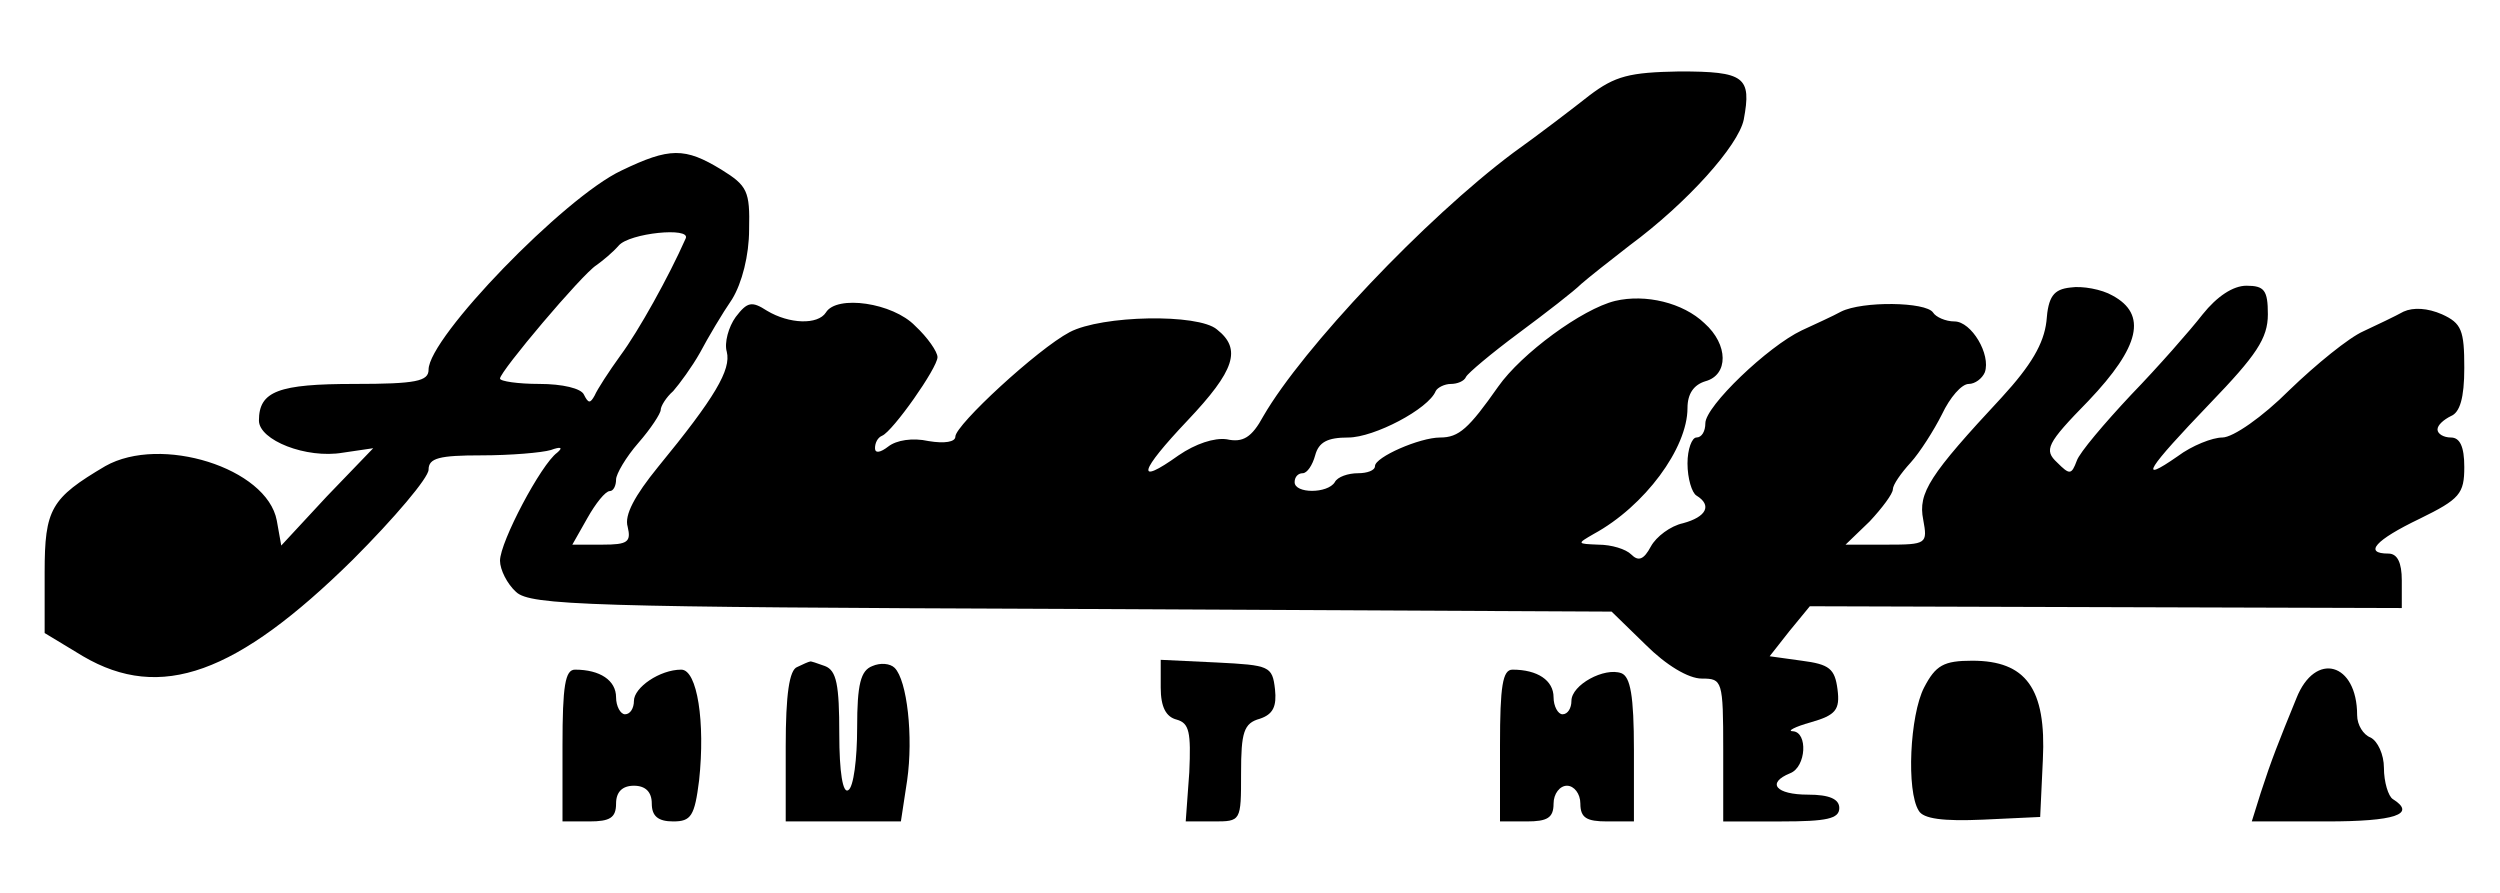 <?xml version="1.0" standalone="no"?>
<!DOCTYPE svg PUBLIC "-//W3C//DTD SVG 20010904//EN"
 "http://www.w3.org/TR/2001/REC-SVG-20010904/DTD/svg10.dtd">
<svg version="1.0" xmlns="http://www.w3.org/2000/svg"
 width="280pt" height="100pt" viewBox="0 0 280 100"
 preserveAspectRatio="xMidYMid meet">
<g transform="translate(0,100) scale(0.1,-0.1)"
fill="#000000" stroke="none">
<path d="M1780 893 c-19 -15 -57 -44 -85 -64 -99 -74 -236 -219 -280 -295 -13
-24 -23 -30 -41 -26 -14 2 -35 -5 -54 -18 -49 -35 -44 -18 10 39 53 56 61 80
33 102 -21 18 -129 16 -165 -3 -36 -19 -128 -104 -128 -117 0 -6 -12 -8 -30
-5 -18 4 -36 1 -45 -6 -9 -7 -15 -8 -15 -2 0 6 3 12 8 14 12 5 62 76 62 88 0
6 -11 22 -25 35 -25 26 -88 35 -100 15 -9 -14 -41 -13 -66 2 -17 11 -22 10
-35 -7 -8 -11 -13 -29 -10 -39 5 -20 -13 -51 -77 -129 -26 -32 -38 -54 -34
-67 4 -17 0 -20 -28 -20 l-34 0 17 30 c9 16 20 30 25 30 4 0 7 6 7 13 0 6 11
25 25 41 14 16 25 33 25 37 0 4 6 14 14 21 7 8 21 27 30 43 9 17 25 44 36 60
11 18 19 49 19 78 1 43 -2 49 -31 67 -41 25 -58 25 -112 -1 -64 -30 -216 -187
-216 -223 0 -13 -14 -16 -83 -16 -85 0 -107 -8 -107 -41 0 -22 53 -43 94 -36
l34 5 -52 -54 -51 -55 -5 28 c-11 59 -130 96 -192 61 -61 -36 -68 -48 -68
-119 l0 -68 43 -26 c87 -51 172 -20 302 108 47 47 85 92 85 101 0 13 12 16 59
16 33 0 68 3 78 6 11 4 14 3 7 -3 -18 -13 -64 -100 -64 -121 0 -10 8 -26 18
-35 16 -15 82 -17 622 -19 l605 -3 38 -37 c23 -23 48 -38 63 -38 23 0 24 -2
24 -80 l0 -80 65 0 c51 0 65 3 65 15 0 10 -11 15 -35 15 -36 0 -47 13 -20 24
18 7 20 46 3 47 -7 0 2 5 20 10 28 8 33 14 30 37 -3 23 -9 28 -40 32 l-36 5
22 28 23 28 331 -1 332 -1 0 31 c0 20 -5 30 -15 30 -28 0 -15 15 35 39 45 22
50 28 50 58 0 23 -5 33 -15 33 -8 0 -15 4 -15 9 0 5 7 11 15 15 10 4 15 20 15
54 0 42 -3 50 -25 60 -16 7 -32 8 -43 3 -9 -5 -30 -15 -45 -22 -16 -7 -53 -37
-83 -66 -30 -30 -63 -53 -75 -53 -11 0 -34 -9 -50 -21 -46 -32 -34 -14 36 59
52 54 65 73 65 100 0 27 -4 32 -24 32 -15 0 -33 -12 -49 -32 -14 -18 -50 -59
-80 -90 -30 -32 -58 -65 -61 -74 -6 -16 -8 -16 -22 -2 -15 14 -12 21 35 69 58
61 66 97 27 118 -12 7 -34 11 -47 9 -19 -2 -25 -10 -27 -38 -3 -25 -17 -49
-50 -85 -81 -87 -94 -107 -88 -137 5 -27 4 -28 -41 -28 l-46 0 27 26 c14 15
26 31 26 36 0 5 9 18 20 30 10 11 26 36 35 54 9 19 22 34 30 34 7 0 15 6 18
13 7 20 -15 57 -34 57 -10 0 -21 5 -24 10 -8 12 -79 13 -103 1 -9 -5 -29 -14
-44 -21 -38 -18 -108 -85 -108 -104 0 -9 -4 -16 -10 -16 -5 0 -10 -13 -10 -29
0 -17 5 -33 10 -36 18 -11 11 -24 -15 -31 -14 -3 -30 -15 -36 -26 -8 -15 -14
-17 -22 -9 -6 6 -22 11 -37 11 -24 1 -24 1 -5 12 57 31 105 96 105 141 0 16 7
26 20 30 26 7 26 41 -1 65 -24 23 -66 33 -100 25 -37 -9 -105 -59 -131 -96
-33 -47 -44 -57 -65 -57 -23 0 -73 -22 -73 -32 0 -5 -9 -8 -19 -8 -11 0 -23
-4 -26 -10 -8 -13 -45 -13 -45 0 0 6 4 10 9 10 5 0 11 9 14 20 4 15 14 20 37
20 29 0 90 32 98 52 2 4 10 8 17 8 7 0 15 3 17 8 2 4 28 26 59 49 31 23 62 47
70 55 8 7 32 26 54 43 65 48 122 112 128 141 9 48 1 54 -72 54 -56 -1 -72 -5
-101 -27z m-1012 -160 c-19 -43 -53 -104 -73 -131 -13 -18 -26 -38 -29 -45 -5
-9 -7 -9 -12 1 -3 7 -24 12 -50 12 -24 0 -44 3 -44 6 0 8 92 117 108 127 7 5
18 14 25 22 12 14 81 21 75 8z"/>
<path d="M893 253 c-9 -3 -13 -31 -13 -89 l0 -84 64 0 65 0 7 46 c7 49 0 112
-14 126 -5 5 -16 6 -25 2 -13 -5 -17 -20 -17 -69 0 -35 -4 -67 -10 -70 -6 -4
-10 20 -10 63 0 55 -3 71 -16 76 -9 3 -16 6 -17 5 -1 0 -8 -3 -14 -6z"/>
<path d="M1300 230 c0 -22 6 -33 18 -36 14 -4 16 -14 14 -59 l-4 -55 31 0 c31
0 31 0 31 54 0 46 3 56 21 61 15 5 19 14 17 33 -3 26 -6 27 -65 30 l-63 3 0
-31z"/>
<path d="M2155 230 c-16 -31 -20 -116 -6 -138 5 -9 27 -12 72 -10 l64 3 3 64
c4 80 -19 111 -79 111 -32 0 -41 -5 -54 -30z"/>
<path d="M630 165 l0 -85 30 0 c23 0 30 4 30 20 0 13 7 20 20 20 13 0 20 -7
20 -20 0 -14 7 -20 24 -20 20 0 24 6 29 46 7 65 -2 124 -20 124 -24 0 -53 -20
-53 -35 0 -8 -4 -15 -10 -15 -5 0 -10 9 -10 19 0 19 -18 31 -46 31 -11 0 -14
-18 -14 -85z"/>
<path d="M1680 165 l0 -85 30 0 c23 0 30 4 30 20 0 11 7 20 15 20 8 0 15 -9
15 -20 0 -16 7 -20 30 -20 l30 0 0 80 c0 61 -4 82 -14 86 -19 7 -56 -13 -56
-31 0 -8 -4 -15 -10 -15 -5 0 -10 9 -10 19 0 19 -18 31 -46 31 -11 0 -14 -18
-14 -85z"/>
<path d="M2572 218 c-20 -49 -28 -69 -40 -106 l-10 -32 84 0 c76 0 101 8 74
25 -5 3 -10 19 -10 35 0 15 -7 30 -15 34 -8 3 -15 14 -15 25 0 59 -47 72 -68
19z"/>
</g>
</svg>

